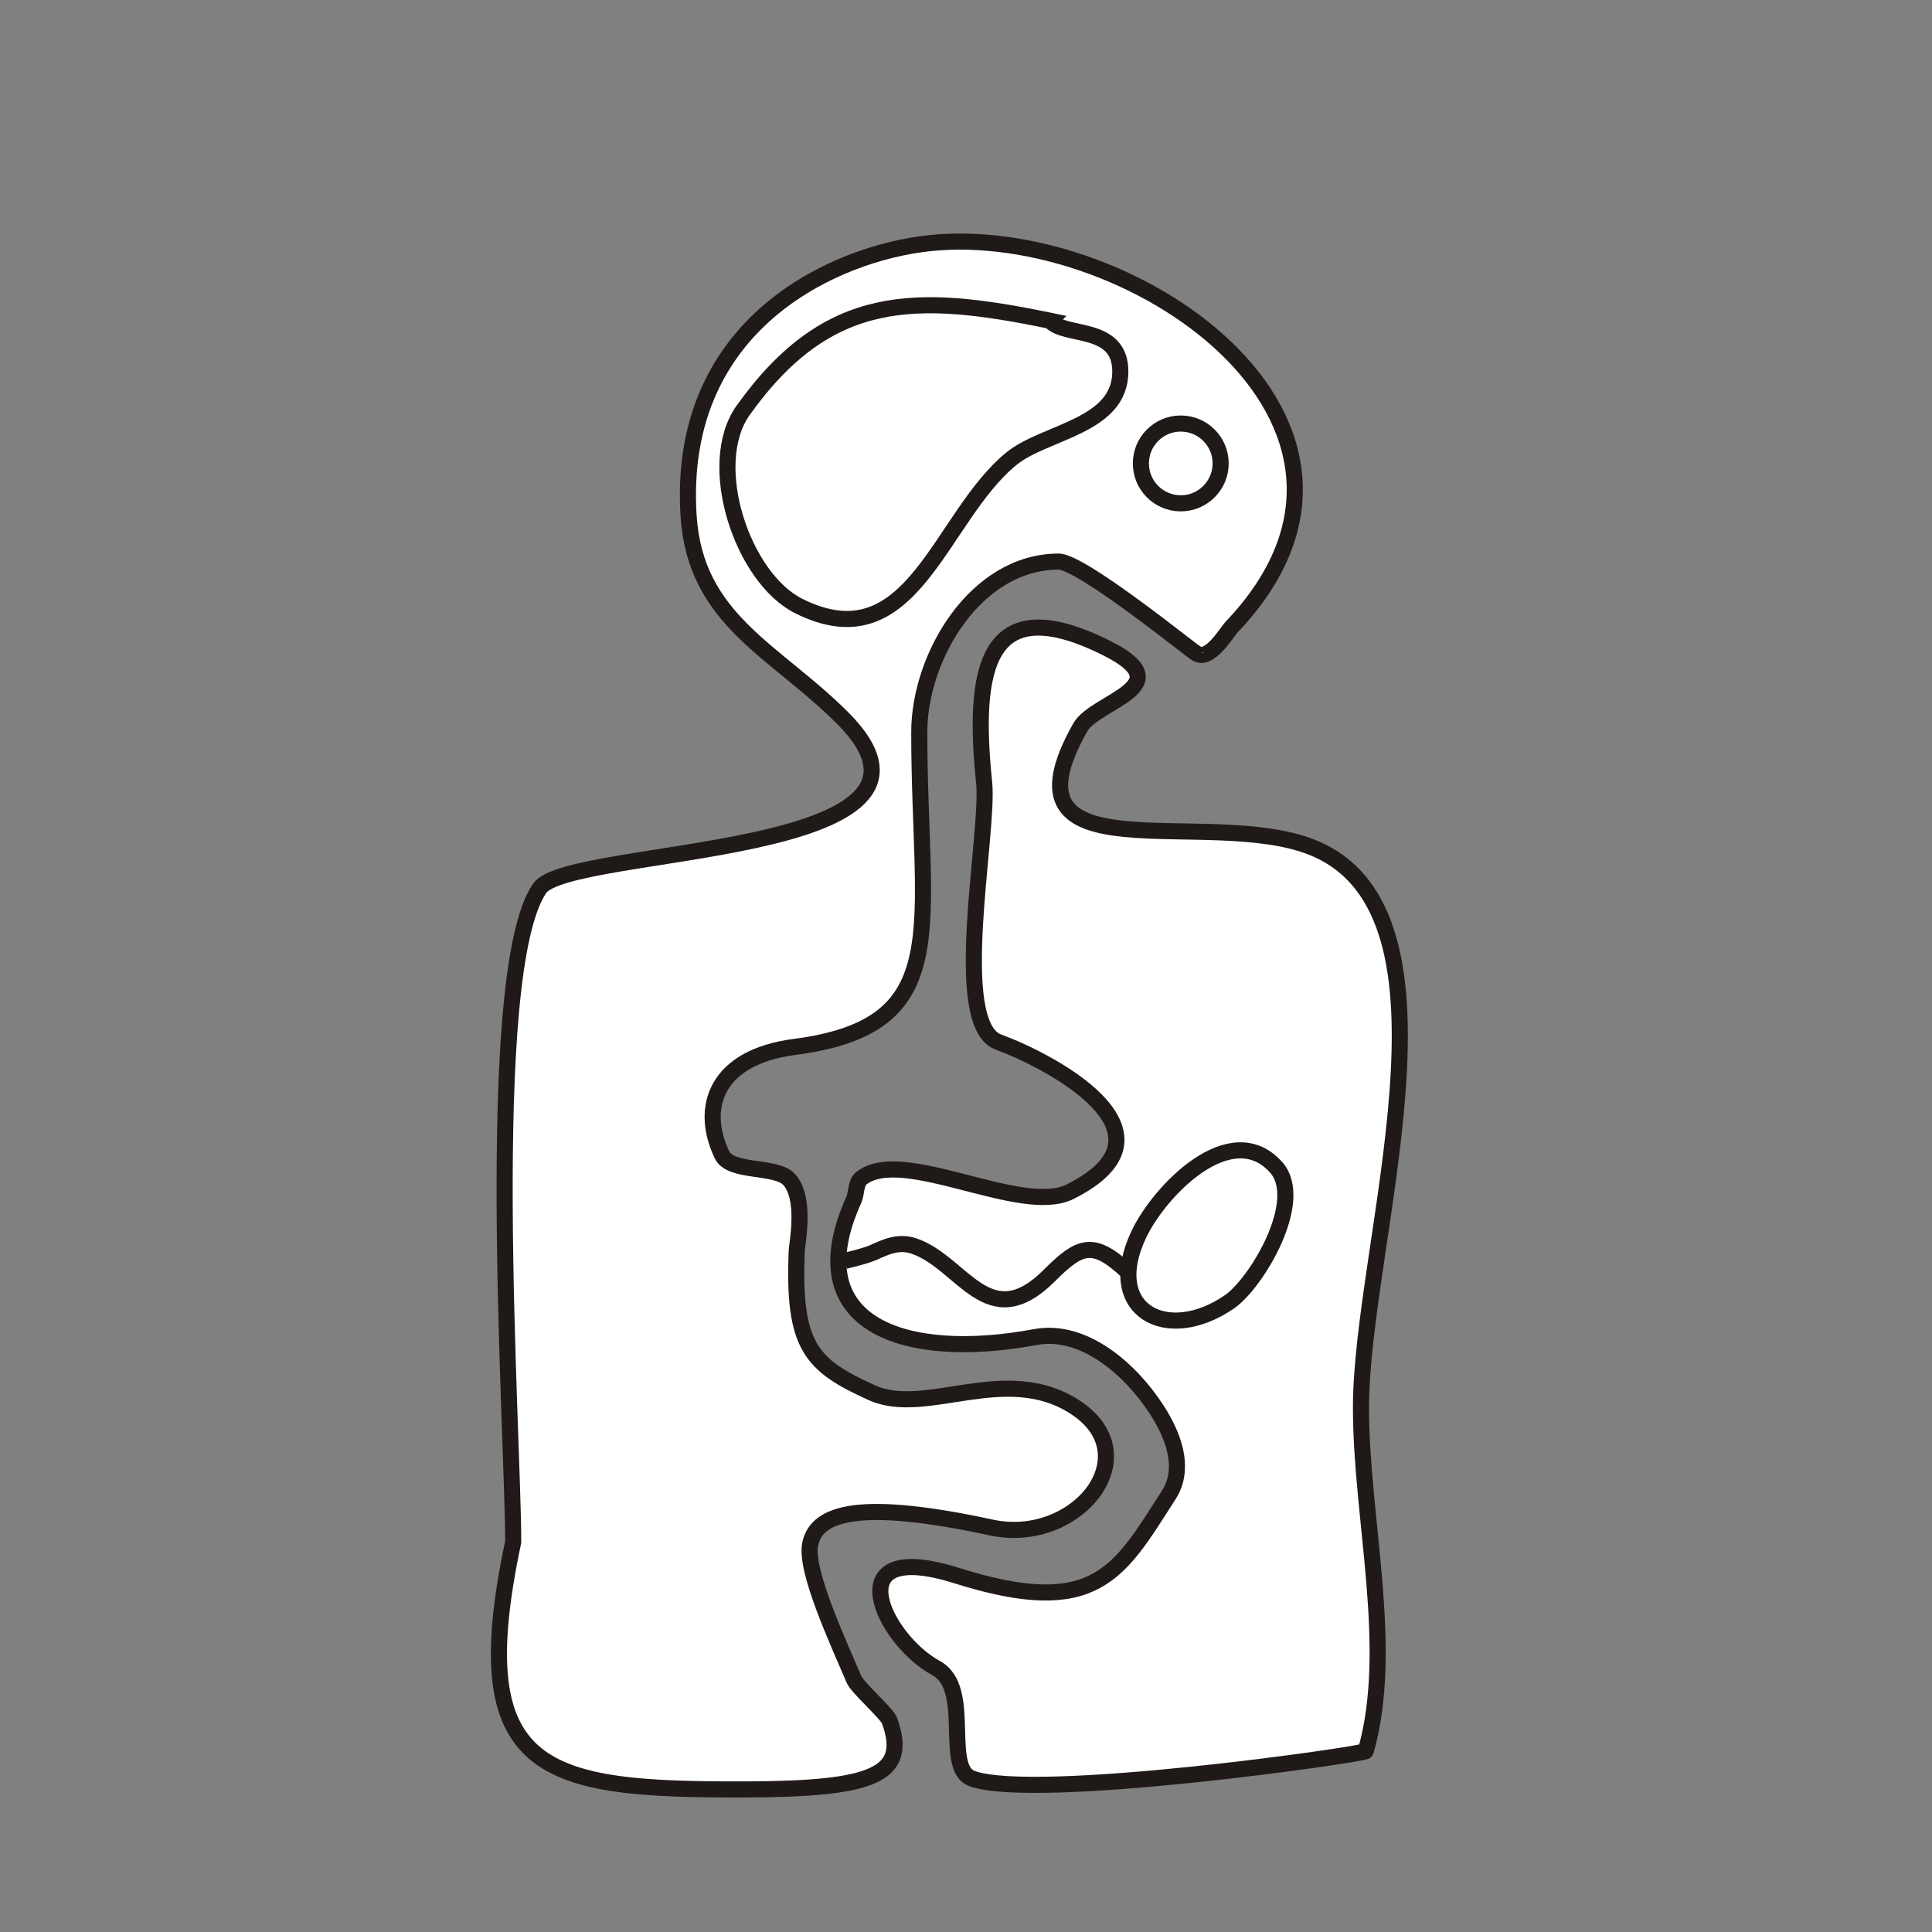 <?xml version="1.0" encoding="UTF-8"?>
<!DOCTYPE svg PUBLIC "-//W3C//DTD SVG 1.1//EN" "http://www.w3.org/Graphics/SVG/1.1/DTD/svg11.dtd">
<!-- Creator: CorelDRAW -->
<svg xmlns="http://www.w3.org/2000/svg" xml:space="preserve" width="1000px" height="1000px" style="shape-rendering:geometricPrecision; text-rendering:geometricPrecision; image-rendering:optimizeQuality; fill-rule:evenodd; clip-rule:evenodd"
viewBox="0 0 1000 1000"
 xmlns:xlink="http://www.w3.org/1999/xlink">
 <rect x="0" y="0" width="1000" height="1000" fill="#808080" stroke="none"/>
 <defs>
  <style type="text/css">
   <![CDATA[
    .str0 {stroke:#1F1A17;stroke-width:0.9}
    .str1 {stroke:#1F1A17;stroke-width:8.334}
    .fil0 {fill:none}
    .fil1 {fill:white}
   ]]>
  </style>
 </defs>
 <g id="Warstwa_x0020_1">
  <rect class="fil0 str0" x="-5324.47" y="7886.71" width="1002.45" height="1002.45"/>
  <g id="_246325224">
   <path id="_246325248" class="fil1 str1" d="M618.834 337.943c6.847,5.261 16.375,-10.988 18.361,-13.066 102.006,-106.767 -55.629,-213.679 -161.384,-198.357 -48.614,7.043 -125.588,43.913 -119.392,140.535 3.454,53.859 44.649,69.523 79.595,104.467 73.207,73.208 -141.553,66.162 -156.703,88.302 -30.007,43.855 -13.68,282.368 -13.68,338.277 -25.57,120.543 15.428,128.444 120.636,128.098 65.805,-0.216 84.267,-7.336 74.201,-35.476 -1.437,-4.016 -16.544,-16.988 -18.466,-21.498 -8.636,-20.252 -25.315,-56.244 -22.683,-69.828 3.216,-16.611 26.053,-23.385 93.803,-8.758 43.87,9.471 81.785,-37.077 43.528,-62.183 -35.973,-23.609 -77.271,5.109 -105.351,-7.576 -31.642,-14.294 -40.902,-24.045 -38.915,-73.264 0.165,-4.102 4.988,-27.377 -3.951,-37.141 -6.733,-7.357 -30.182,-3.268 -34.694,-12.659 -11.905,-24.773 -2.924,-50.656 37.401,-55.911 84.109,-10.961 64.671,-61.061 64.671,-162.921 0,-39.19 29.277,-88.3 72.132,-88.3 12.043,0 70.89,47.882 70.89,47.26z"/>
   <path id="_246325704" class="fil1 str1" d="M706.929 906.369c15.142,-53.589 -2.487,-120.02 -2.487,-177.845 0,-84.81 58.856,-255.761 -24.874,-289.775 -54.526,-22.15 -165.252,17.059 -120.43,-62.252 7.835,-13.861 53.401,-21.18 13.681,-41.041 -62.643,-31.322 -69.494,10.978 -63.428,69.646 2.713,26.248 -17.901,125.158 7.462,134.316 24.308,8.776 98.912,46.456 37.003,77.412 -25.465,12.732 -86.998,-24.063 -108.202,-6.834 -2.614,2.122 -2.438,8.185 -3.611,10.766 -29.676,65.27 26.487,83.844 93.769,71.313 25.163,-4.688 49.478,16.694 63.108,37.896 10.267,15.973 13.848,31.611 6.048,43.759 -25.871,40.284 -37.603,64.545 -109.887,41.77 -63.007,-19.852 -38.057,33.001 -10.565,47.894 19.205,10.402 3.377,51.686 18.657,57.202 32.986,11.903 203.304,-12.623 203.757,-14.225z"/>
   <path id="_246325176" class="fil1 str1" d="M636.382 673.803c14.017,-9.658 39.637,-52.435 24.066,-69.698 -23.288,-25.819 -60.118,11.973 -70.933,34.658 -18.841,39.536 14.482,57.357 46.867,35.04z"/>
   <circle id="_246325296" class="fil1 str1" cx="611.16" cy="239.869" r="20.646"/>
   <path id="_246325200" class="fil1 str1" d="M543.591 166.043c-69.432,-14.363 -114.959,-15.235 -158.913,46.297 -20.035,28.051 -0.455,86.744 28.78,101.354 58.919,29.445 72.737,-45.971 110.113,-76.328 17.376,-14.112 56.307,-16.534 56.307,-45.046 0,-24.422 -28.774,-17.513 -36.287,-26.277z"/>
   <path id="_246325320" class="fil0 str1" d="M583.693 658.289c-17.784,-16.717 -24.691,-13.937 -40.528,1.9 -31.606,31.606 -44.863,-6.539 -69.973,-15.198 -8.156,-2.813 -14.701,0.425 -21.532,3.483 -1.781,0.796 -7.361,2.531 -14.248,4.116"/>
  </g>
 </g>
</svg>
